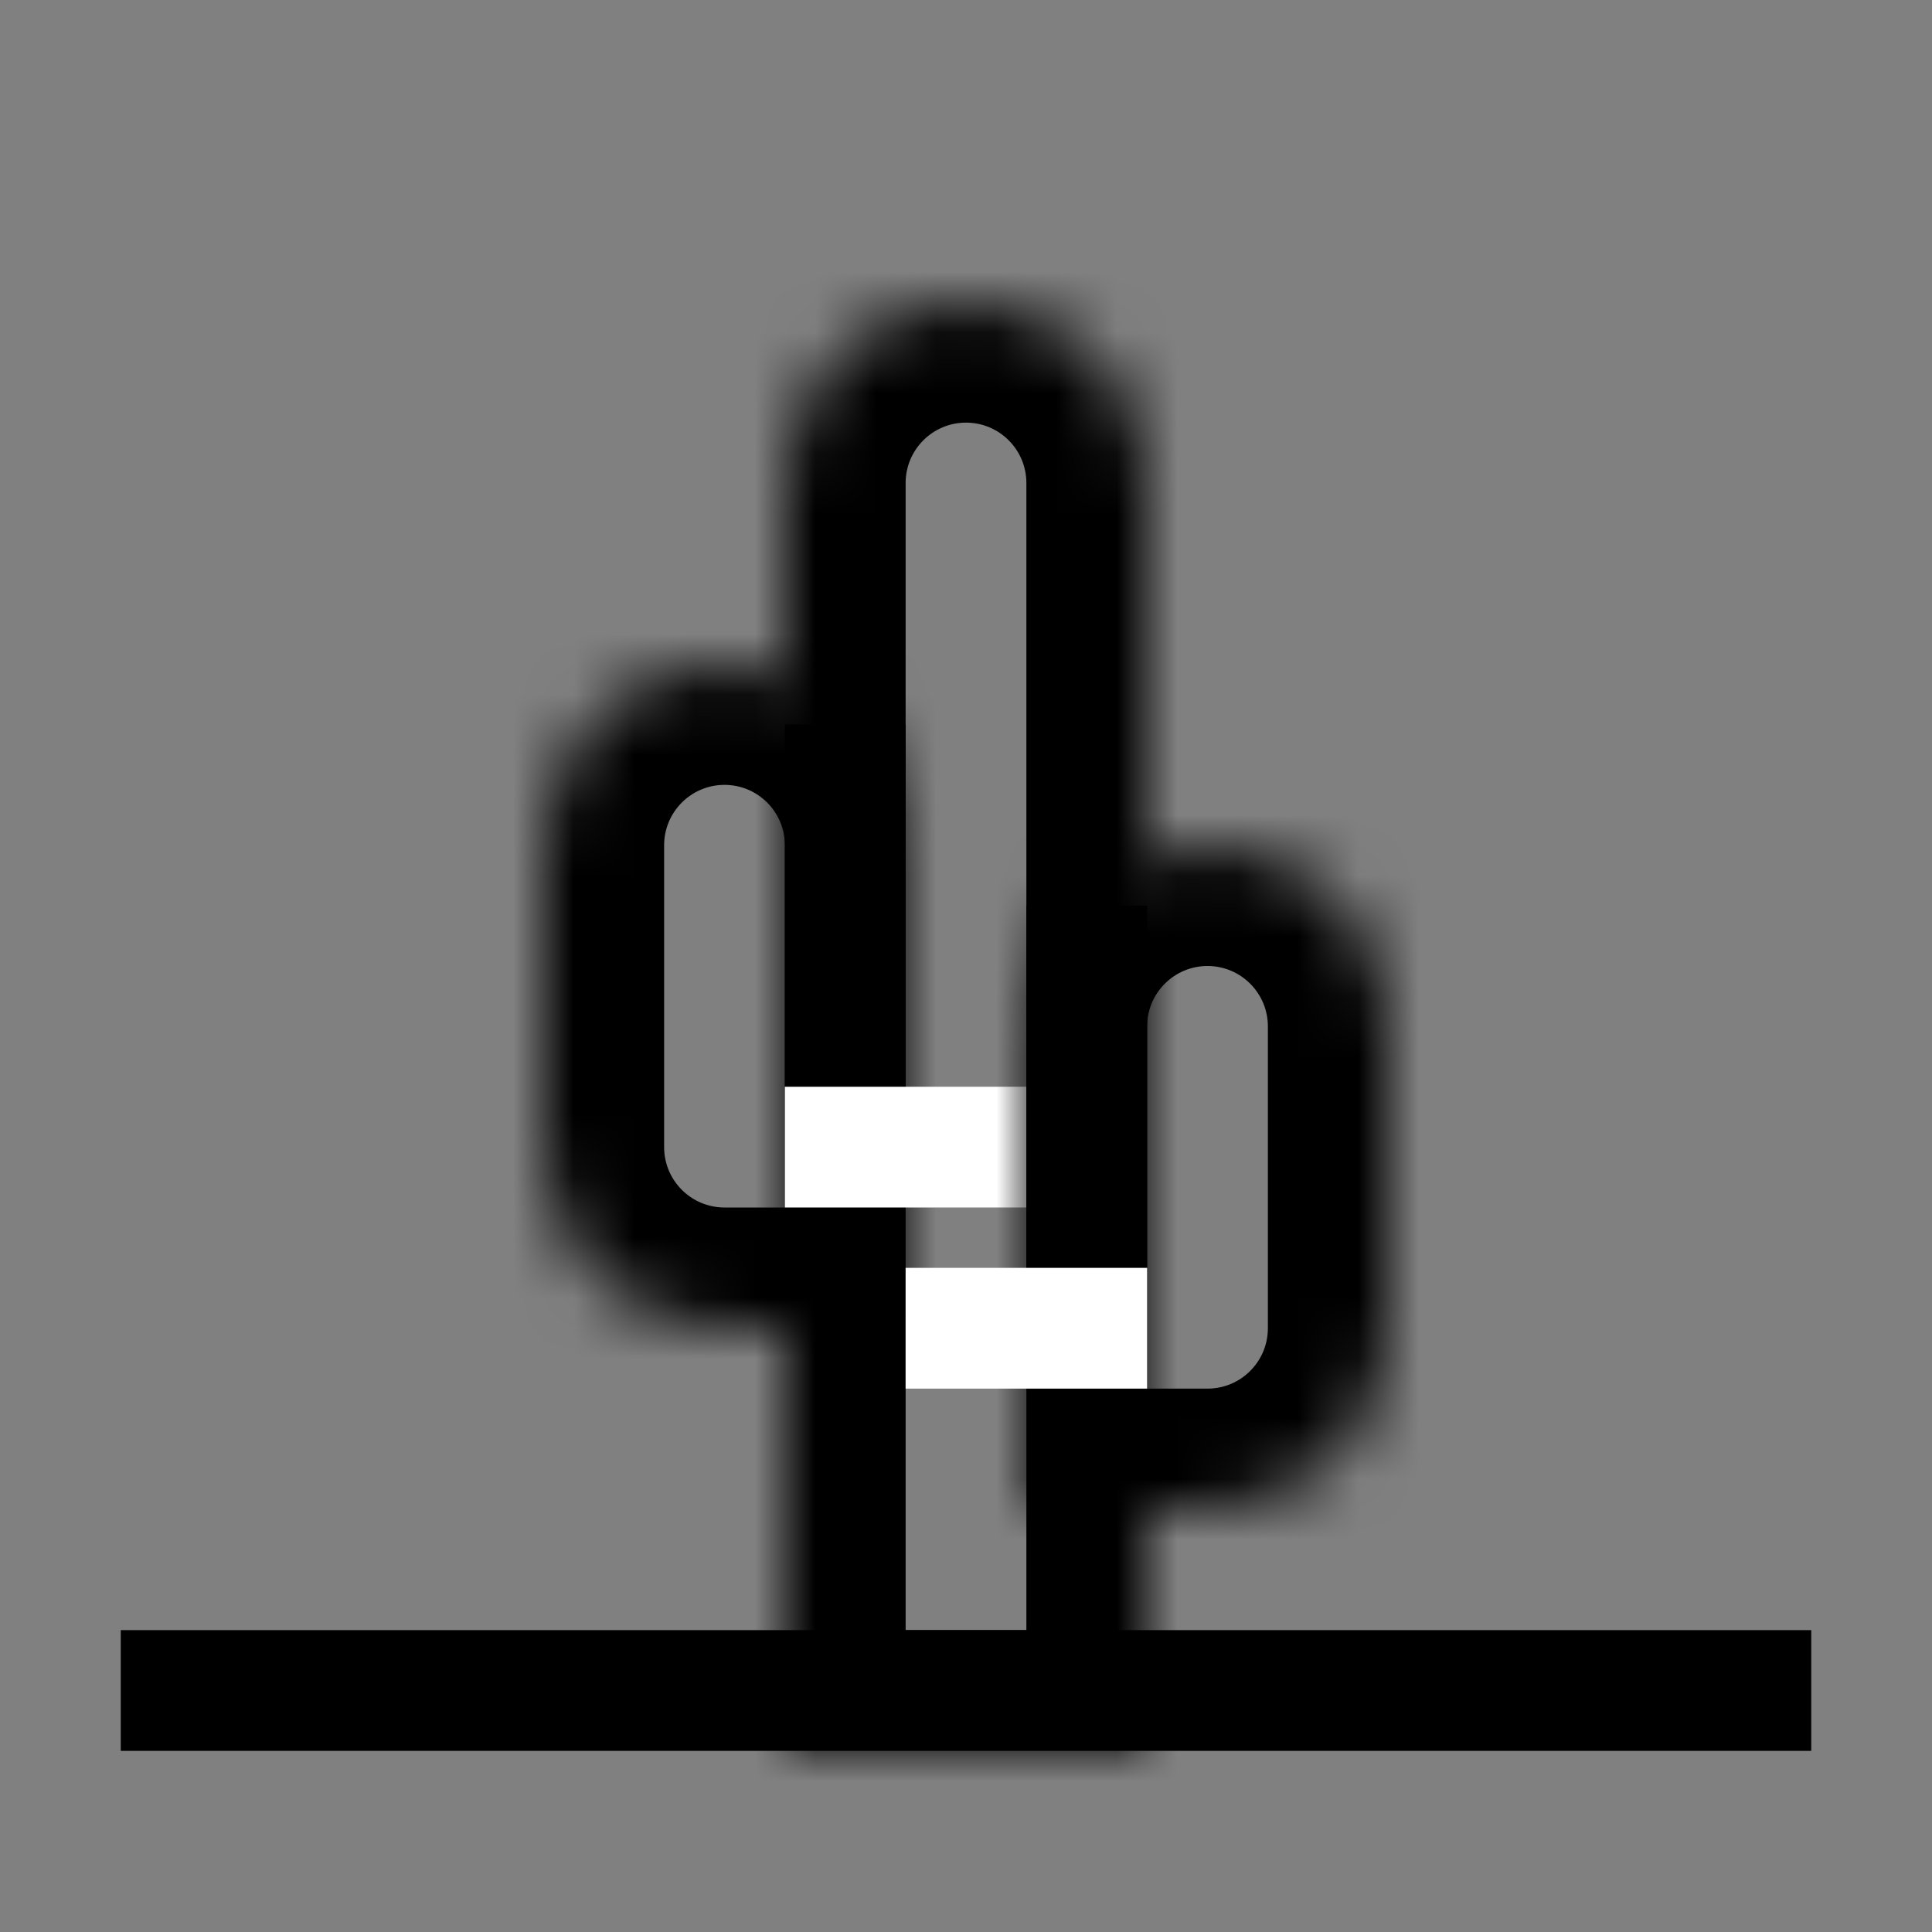 <svg width="32" height="32" viewBox="0 0 32 32" fill="none" xmlns="http://www.w3.org/2000/svg">
<rect x="0" y="0" width="32" height="32" fill="#808080" stroke="none"/>
<line x1="2" y1="28" x2="30" y2="28" stroke="black" stroke-width="2"/>
<mask id="path-2-inside-1_944_2265" fill="white">
<path d="M13 8C13 6.343 14.343 5 16 5V5C17.657 5 19 6.343 19 8V29H13V8Z"/>
</mask>
<path d="M19 29V31H21V29H19ZM13 29H11V31H13V29ZM17 8V29H21V8H17ZM19 27H13V31H19V27ZM15 29V8H11V29H15ZM16 7C16.552 7 17 7.448 17 8H21C21 5.239 18.761 3 16 3V7ZM16 3C13.239 3 11 5.239 11 8H15C15 7.448 15.448 7 16 7V3Z" fill="black" mask="url(#path-2-inside-1_944_2265)"/>
<mask id="path-4-inside-2_944_2265" fill="white">
<path fill-rule="evenodd" clip-rule="evenodd" d="M15 14V18V19V22H12C10.343 22 9 20.657 9 19V14C9 12.343 10.343 11 12 11C13.657 11 15 12.343 15 14Z"/>
</mask>
<path d="M15 22V24H17V22H15ZM17 18V14H13V18H17ZM17 19V18H13V19H17ZM17 22V19H13V22H17ZM12 24H15V20H12V24ZM7 19C7 21.761 9.239 24 12 24V20C11.448 20 11 19.552 11 19H7ZM7 14V19H11V14H7ZM12 9C9.239 9 7 11.239 7 14H11C11 13.448 11.448 13 12 13V9ZM17 14C17 11.239 14.761 9 12 9V13C12.552 13 13 13.448 13 14H17Z" fill="black" mask="url(#path-4-inside-2_944_2265)"/>
<line x1="14" y1="18" x2="14" y2="12" stroke="black" stroke-width="2"/>
<line x1="13" y1="19" x2="17" y2="19" stroke="white" stroke-width="2"/>
<mask id="path-8-inside-3_944_2265" fill="white">
<path fill-rule="evenodd" clip-rule="evenodd" d="M17 17V21V22V25H20C21.657 25 23 23.657 23 22V17C23 15.343 21.657 14 20 14C18.343 14 17 15.343 17 17Z"/>
</mask>
<path d="M17 25V27H15V25H17ZM15 21V17H19V21H15ZM15 22V21H19V22H15ZM15 25V22H19V25H15ZM20 27H17V23H20V27ZM25 22C25 24.761 22.761 27 20 27V23C20.552 23 21 22.552 21 22H25ZM25 17V22H21V17H25ZM20 12C22.761 12 25 14.239 25 17H21C21 16.448 20.552 16 20 16V12ZM15 17C15 14.239 17.239 12 20 12V16C19.448 16 19 16.448 19 17H15Z" fill="black" mask="url(#path-8-inside-3_944_2265)"/>
<line y1="-1" x2="6" y2="-1" transform="matrix(-1.19249e-08 -1 -1 2.11998e-08 17 21)" stroke="black" stroke-width="2"/>
<line y1="-1" x2="4" y2="-1" transform="matrix(-1 -3.09534e-09 -2.36987e-09 1 19 23)" stroke="white" stroke-width="2"/>
</svg>
